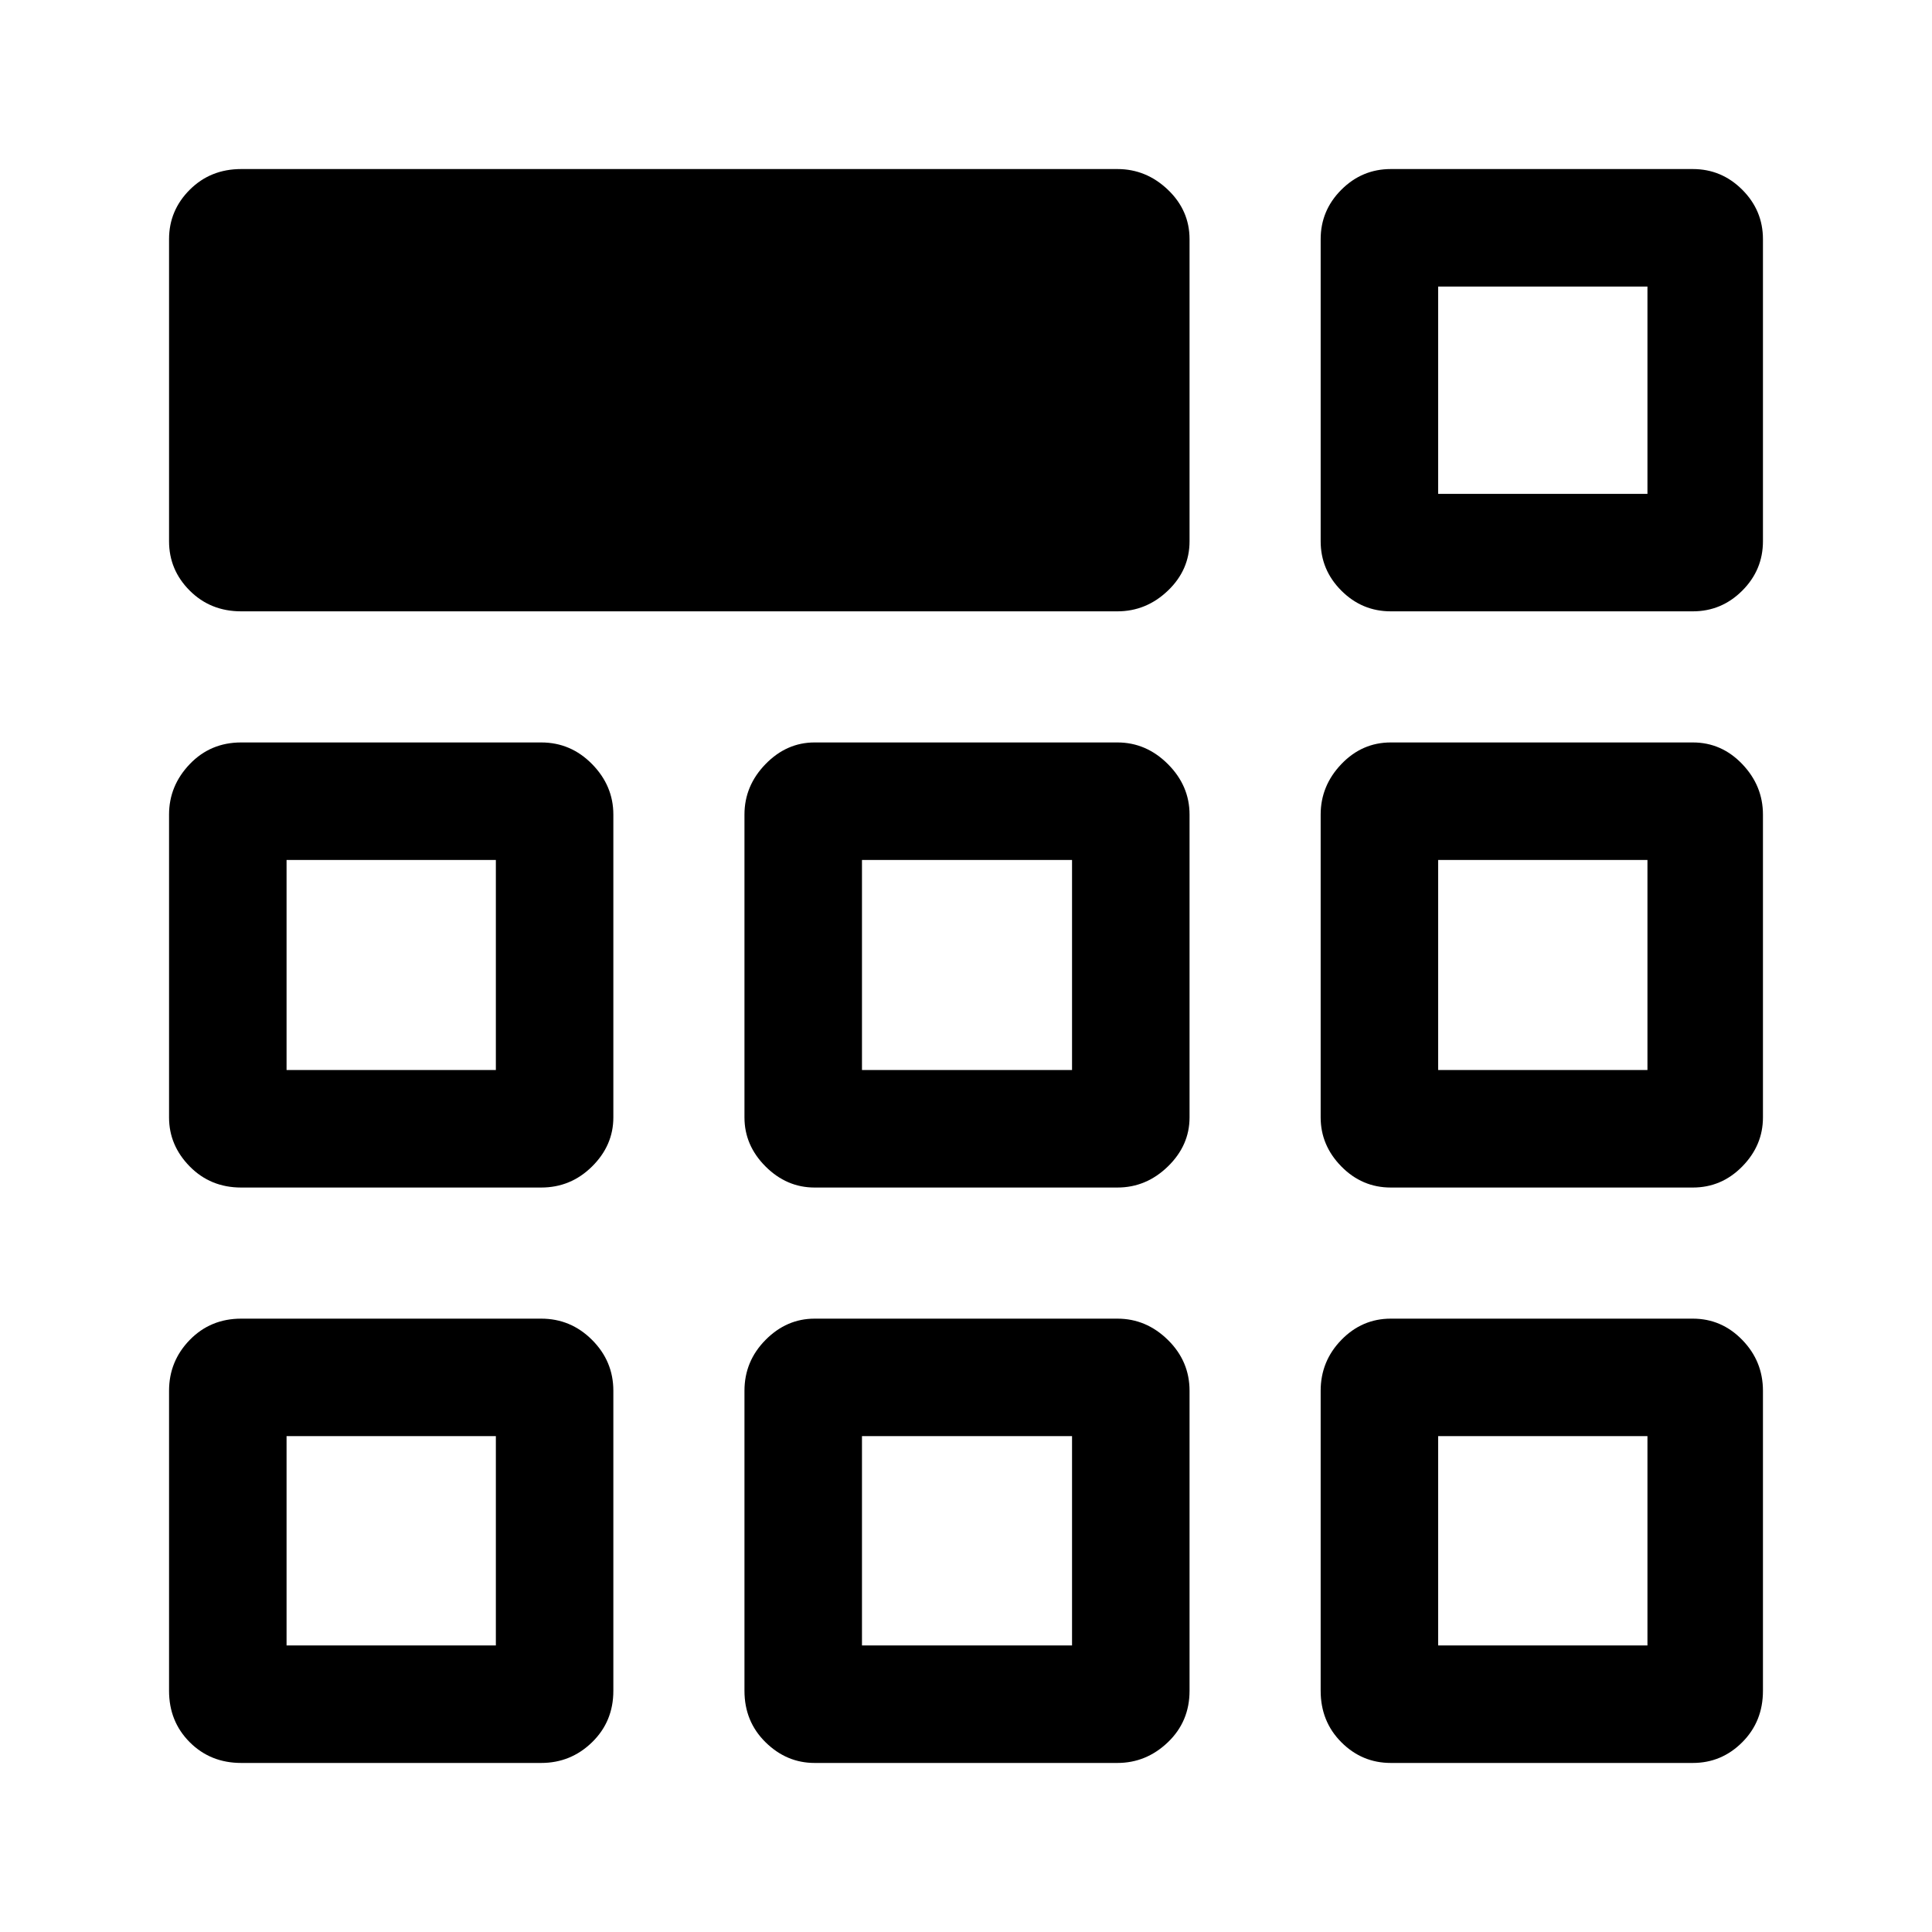 <svg xmlns="http://www.w3.org/2000/svg" height="48" viewBox="0 -960 960 960" width="48"><path d="M84-691.08v-150.07q0-14.29 10.29-24.57Q104.59-876 119.85-876h435.38q14.33 0 25.09 10.28t10.76 24.57v150.07q0 14.29-10.76 24.57-10.76 10.28-25.09 10.28H119.85q-15.26 0-25.56-10.28Q84-676.79 84-691.08Zm0 571.23v-149.07q0-14.71 10.29-25.28 10.3-10.57 25.56-10.57h149.07q14.71 0 25.28 10.57t10.57 25.28v149.07q0 15.26-10.57 25.56Q283.63-84 268.92-84H119.85q-15.26 0-25.56-10.29Q84-104.59 84-119.85Zm285.92 0v-149.07q0-14.71 10.47-25.28t24.38-10.57h150.46q14.33 0 25.09 10.57t10.76 25.28v149.07q0 15.26-10.76 25.56Q569.56-84 555.23-84H404.77q-13.91 0-24.38-10.29-10.47-10.3-10.47-25.56Zm286.31 0v-149.07q0-14.71 10.28-25.28t24.57-10.57h150.07q14.29 0 24.57 10.57Q876-283.63 876-268.92v149.07q0 15.26-10.28 25.56Q855.44-84 841.15-84H691.08q-14.29 0-24.57-10.29-10.28-10.3-10.28-25.56ZM84-404.77v-150.46q0-14.33 10.29-25.09 10.3-10.76 25.56-10.76h149.07q14.71 0 25.28 10.76t10.57 25.09v150.46q0 13.91-10.57 24.38-10.57 10.47-25.28 10.47H119.85q-15.26 0-25.56-10.47Q84-390.86 84-404.77Zm285.92 0v-150.46q0-14.33 10.47-25.09t24.38-10.76h150.46q14.33 0 25.09 10.76t10.76 25.09v150.46q0 13.91-10.76 24.38-10.76 10.47-25.09 10.47H404.77q-13.91 0-24.38-10.47-10.47-10.47-10.47-24.38Zm286.31 0v-150.46q0-14.33 10.28-25.09t24.57-10.76h150.07q14.29 0 24.57 10.76Q876-569.56 876-555.23v150.46q0 13.91-10.28 24.38-10.28 10.47-24.57 10.47H691.08q-14.29 0-24.57-10.47-10.28-10.47-10.28-24.38ZM246.39-246.39Zm181.92 0h104.38-104.38Zm286.3 0ZM246.39-428.31v-104.38 104.38ZM480-480Zm234.61 51.69v-104.38 104.38ZM142.39-142.39h104v-104h-104v104Zm285.92 0h104.38v-104H428.31v104Zm286.3 0h104v-104h-104v104ZM142.39-428.31h104v-104.38h-104v104.38Zm285.92 0h104.38v-104.38H428.31v104.38Zm286.3 0h104v-104.38h-104v104.38Zm-58.38-262.77v-150.07q0-14.29 10.28-24.57Q676.79-876 691.08-876h150.07q14.29 0 24.57 10.28Q876-855.44 876-841.15v150.07q0 14.29-10.28 24.57-10.28 10.28-24.57 10.28H691.08q-14.29 0-24.57-10.28-10.28-10.28-10.28-24.57Zm58.38-23.53Zm0 0h104v-103h-104v103Z"/></svg>